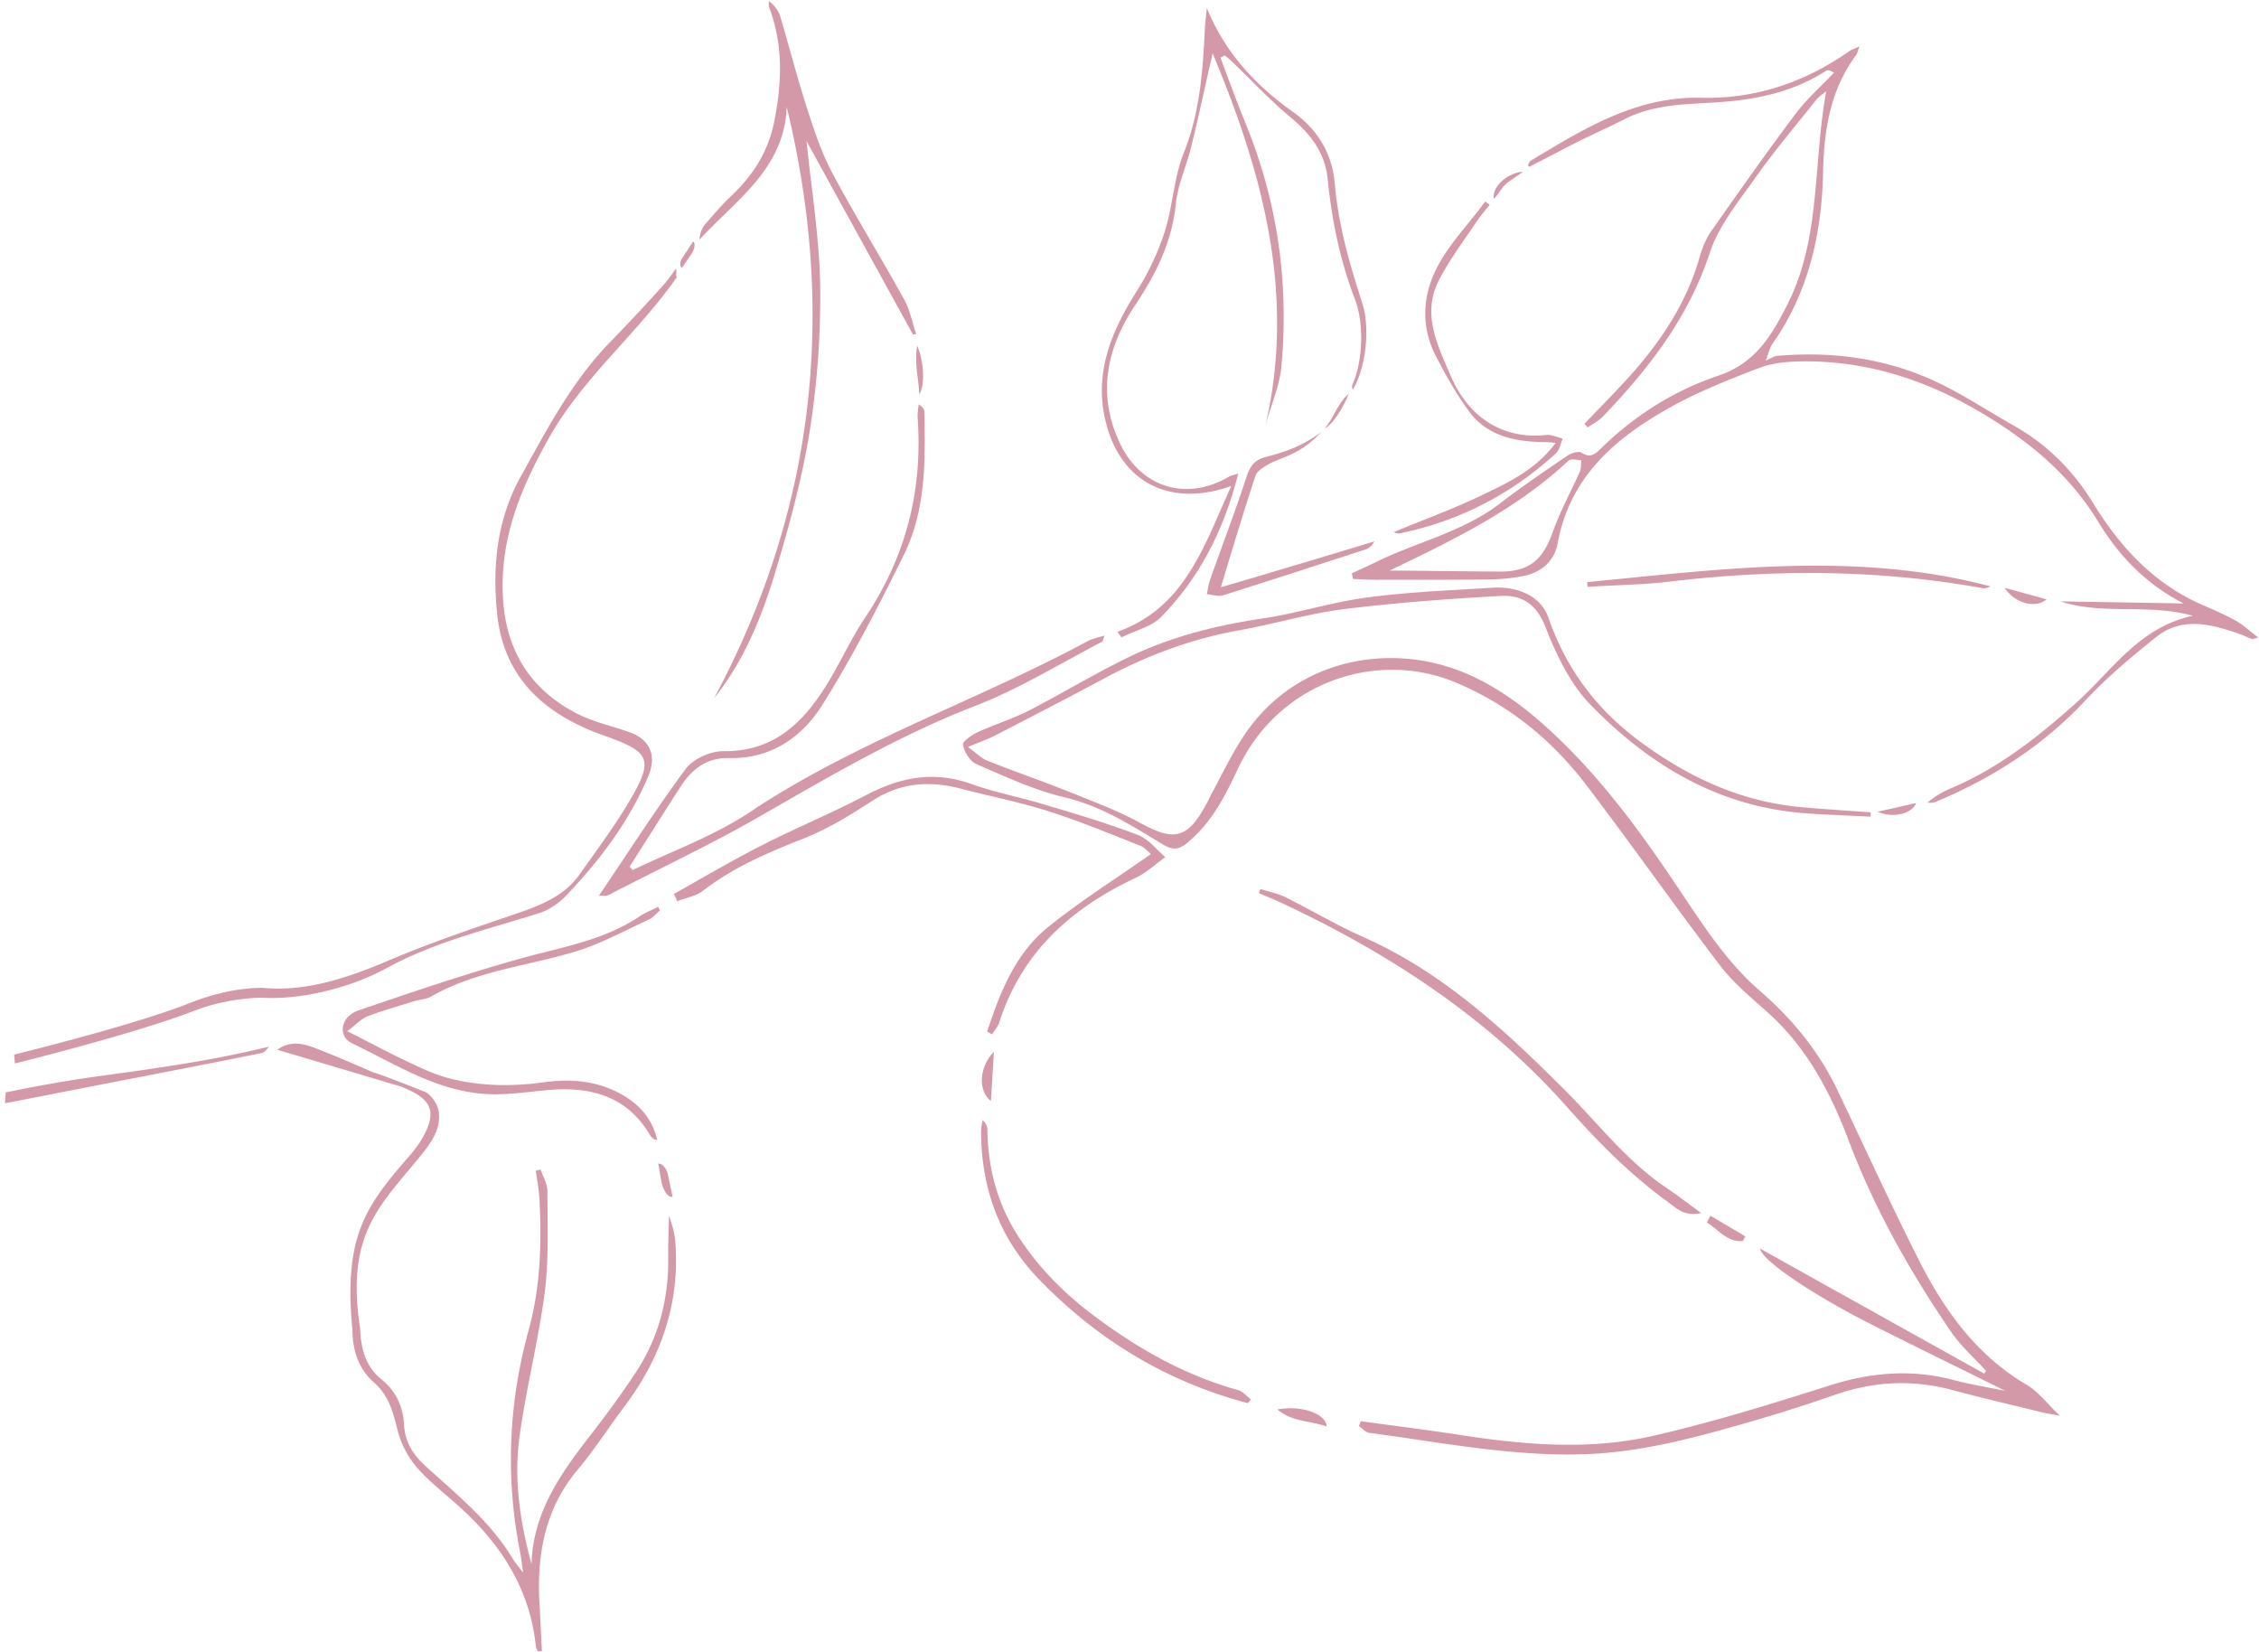 <svg width="439" height="321" fill="none" xmlns="http://www.w3.org/2000/svg"><path d="M2.749 204.91s22.95-5.577 34.244-10.051c4.424-1.751 9.307-2.894 13.996-2.925 8.341.848 16.59-1.931 24.25-5.18 7.69-3.299 15.6-5.992 23.556-8.7l.993-.338c4.869-1.674 9.649-3.345 12.81-7.763.616-.87 1.237-1.738 1.859-2.607 2.695-3.77 5.4-7.554 7.779-11.535 4.962-8.402 4.132-9.708-4.978-12.926-11.164-3.962-19.399-11.008-20.653-23.676-.946-9.268-.028-18.319 4.626-26.669l1.21-2.19c4.776-8.653 9.524-17.256 16.605-24.375 3.363-3.45 6.593-6.94 9.82-10.518.769-.873 1.175-1.437 1.675-2.13.226-.315.471-.655.778-1.063.157.107.133.45.108.794-.024.344-.048.687.109.794-3.271 4.693-7.082 8.938-10.892 13.18-5.194 5.785-10.384 11.566-14.195 18.47-5.245 9.428-9.12 18.776-8.751 29.741.359 10.522 4.896 18.371 14.138 23.267 2.203 1.164 4.615 1.902 7.019 2.638h.001c1.169.358 2.336.715 3.475 1.12 4.064 1.444 5.341 4.642 3.629 8.624-3.715 8.724-9.321 16.17-15.827 23.019-1.422 1.496-3.333 2.873-5.309 3.499-2.256.716-4.527 1.392-6.798 2.069-7.802 2.323-15.608 4.648-22.841 8.604-7.418 4.084-17.363 6.286-24.456 5.76-4.377.157-8.958.982-13.076 2.592C26.205 200.874 2.9 206.643 2.9 206.643l-.152-1.733Zm101.368 22.565c.068.475.141.948.214 1.422.219 1.422.438 2.843.508 4.268.44 8.53.172 17.077-2.136 25.411-3.885 14.171-4.49 28.524-1.641 42.966.15.721.253 1.494.408 2.662.053.399.112.844.181 1.349a99.54 99.54 0 0 0-.832-1.058c-.486-.613-.796-1.003-1.046-1.416-3.725-6.275-9.036-11.015-14.358-15.763-.888-.793-1.776-1.585-2.657-2.386-2.447-2.238-4.012-4.587-4.232-7.989-.18-3.536-1.497-6.599-4.434-8.958-3.073-2.487-3.96-6.005-4.1-9.763-2.547-16.552 2.496-22.573 9.359-30.769v-.002c.722-.861 1.463-1.746 2.218-2.67 2.145-2.621 4.242-5.374 3.664-8.944-.256-1.365-1.406-3.061-2.572-3.651-6.007-2.382-9.299-3.617-10.06-3.786-3.293-1.438-6.612-2.874-9.908-4.186l-.072-.028-.239-.096c-2.722-1.088-5.569-2.226-8.495-.115 3.697 1.098 7.314 2.176 10.878 3.237a8957.23 8957.23 0 0 0 13.303 3.956c.427.195.878.4 1.353.614 4.433 2.055 5.288 4.334 3.011 8.729-.8 1.569-1.913 3.014-3.075 4.327-8.424 9.686-12.61 15.546-10.862 33.688.01 3.806 1.211 7.536 4.198 10.115 2.887 2.57 3.681 5.721 4.564 9.222l.01.042c.595 2.462 1.899 4.995 3.543 6.989 1.647 1.97 3.64 3.687 5.647 5.414l.004.003c.55.474 1.103.95 1.649 1.431 8.733 7.52 14.85 16.523 16.036 28.264.033.195.119.371.202.541.047.098.094.195.129.291.265-.007.531-.014.841.023-.08-1.411-.149-2.833-.219-4.255l-.001-.01v-.01c-.07-1.422-.139-2.844-.22-4.254-.651-9.852.841-18.962 7.411-26.786 1.994-2.376 3.802-4.93 5.61-7.484 1.151-1.625 2.301-3.25 3.5-4.83 7.059-9.429 10.728-19.923 9.848-31.803-.134-1.767-.621-3.525-1.238-5.146-.016.635-.035 1.273-.053 1.912-.058 1.99-.116 3.993-.099 5.968.12 8.14-1.809 15.712-6.325 22.554-2.768 4.186-5.719 8.2-8.803 12.173-5.783 7.45-11.164 15.023-11.438 25.03-2.198-8.041-3.425-16.196-2.393-24.276.629-4.796 1.558-9.543 2.487-14.291.93-4.748 1.859-9.495 2.488-14.291.631-5.063.584-10.19.538-15.313v-.053a401.562 401.562 0 0 1-.024-4.25c.007-.927-.392-1.884-.785-2.827a16.655 16.655 0 0 1-.516-1.343c-.229.031-.413.076-.587.118l-.179.043-.12.025-.042.008-.008.002a.376.376 0 0 1-.033.005Zm237.929 15.137c14.546 8.123 29.046 16.203 43.546 24.283l.023-.039.019-.035v-.001c.106-.189.189-.339.344-.422a87.14 87.14 0 0 0-2.207-2.317l-.022-.024c-1.634-1.676-3.27-3.355-4.559-5.228-7.908-11.568-14.813-23.737-19.843-36.972-3.563-9.511-8.217-18.419-16.05-25.342-.497-.446-.999-.889-1.501-1.333-2.7-2.384-5.417-4.784-7.579-7.639-4.396-5.772-8.684-11.635-12.972-17.499l-.001-.002c-4.288-5.864-8.576-11.727-12.972-17.499-6.73-8.811-15.092-15.632-25.469-19.968-15.342-6.377-34.428-.002-42.27 16.882-2.392 5.062-4.875 10.038-9.291 13.868-1.902 1.73-3.088 2.07-5.336.712a524.3 524.3 0 0 1-1.256-.764l-.004-.002c-5.592-3.404-11.155-6.789-17.78-8.348-5.051-1.191-9.868-3.291-14.674-5.385a532.87 532.87 0 0 0-2.484-1.078c-1.209-.544-2.318-2.374-2.574-3.739-.15-.66 1.764-1.948 2.989-2.511 1.377-.627 2.799-1.181 4.222-1.736l.011-.005c1.871-.729 3.745-1.46 5.529-2.359 2.73-1.415 5.417-2.904 8.102-4.392l.009-.004c3.496-1.938 6.989-3.874 10.571-5.642 8.563-4.291 17.709-6.561 27.143-7.953 3.132-.476 6.228-1.196 9.327-1.917 3.487-.811 6.979-1.623 10.528-2.089 6.277-.853 12.62-1.22 18.955-1.588h.001a838.55 838.55 0 0 0 5.289-.317c5.433-.361 9.692 1.787 11.078 5.778 3.486 9.956 9.262 17.773 17.877 24.145 9.246 6.799 19.1 11.414 30.459 12.627 3.117.298 6.271.518 9.412.738h.001l.056.004c1.623.113 3.243.227 4.852.351.004.132-.003.276-.011.42-.007.144-.015.288-.011.421-1.59-.089-3.174-.16-4.752-.231h-.01l-.003-.001c-2.727-.122-5.436-.244-8.13-.455-16.804-1.295-30.334-9.488-41.653-21.19-3.91-4.059-6.577-9.699-8.661-15.044-1.753-4.513-4.717-6.207-8.738-5.971-10.295.574-20.587 1.325-30.776 2.604-3.9.512-7.746 1.397-11.59 2.282-2.763.636-5.526 1.272-8.307 1.769-9.339 1.655-18.061 4.932-26.354 9.393-6.853 3.672-13.797 7.257-20.741 10.843-1.064.581-2.188 1.029-3.495 1.55-.677.27-1.403.559-2.195.897.537.393 1.003.768 1.429 1.11.824.664 1.5 1.208 2.267 1.539 2.661 1.06 5.341 2.053 8.022 3.046 2.68.993 5.361 1.987 8.021 3.047.874.356 1.754.706 2.634 1.057 3.755 1.498 7.525 3.003 11.016 4.921 6.688 3.678 9.241 3.17 12.917-3.606.254-.449.485-.92.717-1.39.231-.471.462-.942.716-1.391.454-.846.899-1.699 1.346-2.553 1.425-2.728 2.858-5.471 4.578-8.042 8.522-12.786 23.324-17.104 36.765-14.086 8.368 1.91 15.437 6.64 21.778 12.319 9.738 8.733 17.528 19.153 24.796 29.941.762 1.12 1.516 2.247 2.27 3.374 4.339 6.488 8.679 12.978 14.655 18.14 6.291 5.459 11.453 11.743 15.054 19.306 1.574 3.301 3.132 6.61 4.69 9.919l.001.001.003.006v.001c3.578 7.6 7.155 15.198 10.923 22.683 4.989 9.917 11.28 18.827 21.208 24.635 1.489.9 2.716 2.195 4.101 3.656a60.924 60.924 0 0 0 2.292 2.331c-.788-.171-1.402-.274-1.926-.363-.57-.097-1.034-.175-1.498-.302-1.615-.396-3.229-.785-4.842-1.174l-.01-.003c-4.258-1.027-8.509-2.052-12.739-3.195-7.709-2.059-15.265-1.643-22.764.983a329.103 329.103 0 0 1-16.68 5.295c-10.323 2.964-20.693 5.797-31.524 6.208-11.046.42-21.93-1.188-32.808-2.795l-.009-.001a604.144 604.144 0 0 0-9.417-1.342c-.523-.079-.969-.457-1.418-.838a7.959 7.959 0 0 0-.607-.482l.374-.939c1.622.22 3.246.436 4.872.653 4.43.59 8.872 1.182 13.291 1.846 12.752 2.018 25.572 3.238 38.244.435 11.659-2.645 23.161-6.215 34.529-9.825 8.076-2.597 16.068-3.289 24.266-1.109 2.17.578 4.359.997 6.865 1.476h.001l.002.001.005.001.01.002c.987.189 2.023.387 3.127.608-3.612-1.797-7.1-3.519-10.509-5.201l-.002-.001-.01-.005c-5.046-2.49-9.917-4.894-14.758-7.331-12.104-6.062-22.057-12.842-22.336-15.092Z" fill="#D399A9"/><path fill-rule="evenodd" clip-rule="evenodd" d="M301.666 30.099a580.39 580.39 0 0 1-4.485 2.321c-.136-.13-.229-.304-.232-.392.061-.095.109-.201.157-.305.087-.19.17-.37.311-.46l1.145-.688c9.856-5.928 19.717-11.86 31.994-11.578 10.538.26 20.058-2.949 28.71-8.968.282-.243.614-.379 1.047-.556.297-.122.642-.262 1.051-.471a19.16 19.16 0 0 0-.287.835l-.001.002v.001c-.121.373-.201.62-.334.815-5.005 6.722-6.268 14.41-6.454 22.69-.222 12.041-2.845 23.614-9.977 33.665-.219.347-.363.765-.613 1.493-.139.406-.312.907-.548 1.546.408-.179.732-.334 1.001-.463.511-.245.826-.396 1.144-.433 10.067-.878 19.92.286 29.137 4.209 4.154 1.76 8.059 4.097 11.965 6.434 1.646.985 3.292 1.97 4.957 2.911 6.466 3.64 11.552 8.73 15.433 15.092 5.218 8.495 11.772 15.584 21.081 19.682l1.03.448.006.003c1.856.805 3.718 1.613 5.459 2.613.982.519 1.887 1.248 2.938 2.095.486.391 1.003.808 1.573 1.24-.444.109-.727.188-.908.238l-.004.001c-.228.064-.294.083-.319.059-.41-.152-.801-.323-1.187-.491a17.55 17.55 0 0 0-1.362-.55c-5.448-1.896-11.06-3.345-16.047.633-4.901 3.887-9.709 7.948-13.929 12.482-8.27 8.797-18.067 15.022-29.057 19.596-.327.141-.707.135-1.1.128a10.716 10.716 0 0 0-.401-.001c1.515-1.322 3.129-2.204 4.837-2.912 9.017-3.86 16.521-9.761 23.832-16.276 1.852-1.64 3.581-3.444 5.316-5.254 4.871-5.084 9.788-10.215 17.609-11.884-4.241-1.18-8.495-1.234-12.69-1.286-4.444-.056-8.822-.111-13.047-1.505 5.222.072 10.426.165 15.78.26 2.679.048 5.395.096 8.17.143-7.443-3.792-12.675-9.366-16.741-16.076-4.665-7.624-10.965-13.437-18.438-18.378-11.795-7.84-24.397-12.65-38.6-12.595-2.876.03-5.924.24-8.597 1.239-5.96 2.276-11.917 4.642-17.415 7.703-10.644 5.938-19.523 13.467-21.888 26.493-.621 3.379-3.175 5.613-6.653 6.277-2.246.456-4.586.649-6.842.663-5.465.073-10.956.072-16.435.071h-.03c-1.785 0-3.569-.001-5.349.002-.952-.005-1.904-.047-2.869-.089-.516-.023-1.035-.046-1.56-.063a8.057 8.057 0 0 1-.125-.55c-.038-.187-.076-.374-.125-.55a152.42 152.42 0 0 1 1.987-.922l.001-.001c.935-.429 1.88-.862 2.822-1.325 2.807-1.375 5.727-2.502 8.647-3.63 5.309-2.051 10.621-4.103 15.269-7.648 3.76-2.914 7.733-5.625 11.67-8.312l1.542-1.054c.696-.46 2.1-.939 2.685-.556 1.665 1.064 2.576.377 3.742-.76 6.561-6.451 14.312-11.34 22.911-14.216 7.239-2.443 10.373-7.922 13.364-13.796 4.35-8.547 5.115-17.778 5.891-27.13.395-4.777.794-9.585 1.674-14.35-.239.199-.467.379-.683.549-.526.414-.973.767-1.308 1.184a451.096 451.096 0 0 1-3.525 4.391l-.002.002-.003.004-.001.001-.001.002h-.001l-.001.002c-2.683 3.314-5.361 6.621-7.821 10.094a190.6 190.6 0 0 1-2.096 2.91c-2.842 3.896-5.716 7.837-7.163 12.196-4.145 12.629-11.856 22.562-20.777 31.862-.582.613-1.345 1.096-2.097 1.571a27.25 27.25 0 0 0-.901.586 4.753 4.753 0 0 0-.297-.368 4.772 4.772 0 0 1-.297-.369c.977-1.029 1.96-2.043 2.94-3.055l.004-.003v-.001c1.959-2.022 3.912-4.037 5.803-6.148 6.152-6.84 11.137-14.358 13.651-23.273.529-1.828 1.279-3.617 2.347-5.105 5.38-7.66 10.759-15.32 16.408-22.812 1.472-1.924 3.22-3.667 4.968-5.409a120.41 120.41 0 0 0 2.354-2.39c-.855-.553-1.297-.541-1.558-.358-6.225 4.01-13.089 5.513-20.421 6.055-1.078.081-2.16.142-3.242.204h-.001c-5.263.298-10.545.597-15.435 3.108-1.675.857-3.364 1.652-5.046 2.445h-.002l-.002.002h-.001l-.004.002-.002.001-.002.001h-.001l-.002.002a189.22 189.22 0 0 0-4.51 2.173 583.917 583.917 0 0 0-4.485 2.321l-.026.014Zm3.174 59.386c-10.112 9.463-22.306 15.396-34.808 21.381 3.607.018 7.214.058 10.822.098 3.607.041 7.215.081 10.822.099 5.531-.009 8.171-2.334 10.028-7.559.954-2.684 2.2-5.28 3.443-7.868.638-1.33 1.276-2.658 1.872-3.995.189-.433.211-.917.233-1.408.012-.27.024-.544.065-.812a9.168 9.168 0 0 1-.782-.07c-.67-.078-1.356-.159-1.695.133Z" fill="#D399A9"/><path d="M156.732 27.395a18792.818 18792.818 0 0 0 20.701 37.613c.11-.025.209-.038.308-.052.099-.014.199-.027.309-.052a41.936 41.936 0 0 1-.703-2.296c-.423-1.479-.843-2.949-1.545-4.24-2.041-3.72-4.179-7.393-6.32-11.07l-.009-.016c-2.626-4.511-5.256-9.03-7.713-13.644-2.139-4.016-3.579-8.404-4.974-12.75-1.159-3.608-2.185-7.254-3.21-10.902-.634-2.253-1.268-4.508-1.934-6.754-.337-1.098-1.072-2.141-2.202-3.041.004.15-.007.296-.019.44-.022.275-.043.538.051.798 2.753 7.275 2.497 14.539 1.01 22.1-1.175 5.96-4.155 10.55-8.389 14.552-1.814 1.728-3.447 3.628-5.079 5.529-.645.769-1.016 1.796-1.075 2.948 1.494-1.63 3.098-3.188 4.703-4.746 5.93-5.757 11.864-11.517 12.248-21 9.748 40.15 5.419 78.406-14.133 114.884 5.959-7.454 9.452-16.217 12.098-25.18 2.733-9.053 5.195-18.276 6.637-27.606a168.802 168.802 0 0 0 1.893-27.97c-.167-6.518-.954-13.041-1.718-19.363v-.003a427.37 427.37 0 0 1-.935-8.18Zm-39.45 146.654a8.538 8.538 0 0 0-.905.011c1.652-2.438 3.265-4.857 4.862-7.252l.001-.001.001-.002.002-.003.001-.001.002-.002c4.005-6.006 7.907-11.858 12.064-17.467 1.456-1.896 4.78-3.397 7.259-3.372 9.561.108 15.264-5.259 19.857-12.546 1.26-1.999 2.385-4.09 3.509-6.179 1.303-2.423 2.605-4.843 4.115-7.115 7.928-11.797 11.27-24.671 10.288-38.806-.056-.758.037-1.49.132-2.242l.023-.178.04-.33c.855.554 1.089 1.035 1.1 1.477.2 9.51.313 19.109-4.02 27.849-4.838 9.815-9.854 19.546-15.634 28.81-3.994 6.475-10.078 10.79-18.358 10.605-4.295-.112-7.245 2.177-9.413 5.64-.361.56-.732 1.132-1.103 1.704l-.004.006c-.372.573-.745 1.147-1.107 1.71-1.253 2-2.529 4.001-3.804 6.002l-.004.006c-1.275 2.001-2.551 4.002-3.804 6.002.072.114.169.228.272.348.092.108.189.222.276.346 2.35-1.134 4.743-2.194 7.135-3.254 5.394-2.389 10.778-4.774 15.632-7.995 12.496-8.355 26.06-14.518 39.624-20.682 8.773-3.987 17.547-7.973 26.032-12.553.601-.32 1.288-.516 2.101-.749.37-.105.765-.218 1.19-.353-.096.281-.163.503-.216.676l-.001.003c-.106.346-.151.495-.239.527-2.388 1.239-4.76 2.538-7.135 3.839-5.746 3.148-11.514 6.307-17.591 8.655-13.714 5.301-26.284 12.528-38.934 19.8l-2.428 1.395c-6.715 3.87-13.63 7.344-20.56 10.825l-.002.001c-3.105 1.56-6.212 3.121-9.306 4.72-.243.143-.54.135-.95.125Zm16.105.461c1.184-.368 2.359-.733 3.275-1.457 5.9-4.576 12.643-7.405 19.564-10.149 4.687-1.846 9.087-4.569 13.352-7.334 5.398-3.501 11.051-3.912 17.066-2.341 1.972.512 3.953.981 5.933 1.45 3.788.897 7.569 1.793 11.261 2.977 4.948 1.581 9.755 3.495 14.585 5.418 1.05.418 2.1.836 3.154 1.251.622.231 1.122.722 1.552 1.144l.003.003c.186.183.358.352.522.481a467.242 467.242 0 0 1-6.371 4.385l-.003.002-.003.002-.003.002-.002.001-.003.002-.003.003-.006.004-.003.002c-4.627 3.147-9.185 6.246-13.464 9.692-6.504 5.212-9.452 12.766-11.955 20.397.157.106.314.191.471.275.157.085.314.169.472.276.156-.255.336-.505.516-.756.361-.501.722-1.002.885-1.537 4.341-13.652 13.988-22.263 26.581-28.162 1.422-.68 2.688-1.674 3.967-2.678a53.115 53.115 0 0 1 1.727-1.318 30.062 30.062 0 0 1-1.551-1.457c-1.193-1.176-2.387-2.353-3.826-2.874-6.032-2.279-12.142-4.114-18.34-5.946-1.915-.584-3.857-1.079-5.796-1.573-2.802-.713-5.596-1.425-8.289-2.402-7.368-2.599-13.97-1.191-20.605 2.343-3.466 1.81-7.024 3.458-10.576 5.104l-.009.004-.002.001c-3.112 1.443-6.221 2.883-9.258 4.427-4.493 2.289-8.876 4.784-13.275 7.288-1.332.758-2.665 1.517-4.004 2.271.277.436.511.916.656 1.399.581-.24 1.194-.431 1.805-.62Zm-13.107 37.86c3.679 1.941 6.405 4.703 7.448 9.146-.149-.03-.271-.052-.368-.07-.284-.052-.365-.067-.301-.134a2.383 2.383 0 0 1-.681-.646c-4.445-7.674-11.529-9.573-19.786-8.874-.946.088-1.892.19-2.838.291-2.363.255-4.728.51-7.097.539-8.6.149-15.876-3.598-23.117-7.326a205.213 205.213 0 0 0-5.104-2.57c-2.867-1.342-2.257-5.164 1.12-6.357 10.484-3.587 21.057-7.177 31.733-10.151 1.656-.461 3.325-.882 4.996-1.303h.001l.002-.001c6.266-1.578 12.539-3.159 18.067-6.899.754-.491 1.551-.866 2.348-1.24.398-.187.797-.374 1.19-.576.069.109.127.229.186.349.058.12.116.24.186.349-.267.215-.509.452-.747.685-.422.412-.83.811-1.333 1.05-1.32.603-2.628 1.236-3.935 1.869-3.371 1.631-6.731 3.257-10.243 4.336-3.068.938-6.197 1.664-9.325 2.39-6.54 1.518-13.075 3.034-19.034 6.48-.543.289-1.194.41-1.841.53-.393.073-.783.145-1.148.255-.812.254-1.63.503-2.45.752-2.282.694-4.574 1.39-6.766 2.228-.798.308-1.477.876-2.345 1.601-.466.389-.986.824-1.608 1.288 1.49.753 2.892 1.477 4.239 2.172l.007.004.054.028.003.001.017.009.005.002c2.835 1.465 5.423 2.801 8.049 4.016 2.553 1.217 5.15 2.39 7.821 3.029 6.012 1.483 12.12 1.504 18.292.637 4.939-.658 9.817-.252 14.303 2.111Zm124.367-38.813c.49.21.983.416 1.478.622 1.179.492 2.367.988 3.534 1.55 20.918 9.862 39.914 22.385 55.274 39.824 5.923 6.663 12.101 12.876 19.269 18.047.196.144.391.295.587.447 1.434 1.111 2.971 2.302 5.795 1.646a310.374 310.374 0 0 1-2.544-1.873l-.002-.002c-1.549-1.148-2.923-2.167-4.353-3.125-5.351-3.611-9.655-8.279-13.967-12.957-1.747-1.895-3.496-3.792-5.316-5.621-11.763-11.779-23.869-23.106-39.401-30.009-3.209-1.42-6.319-3.088-9.434-4.759l-.002-.001a241.27 241.27 0 0 0-5.541-2.91c-1.088-.555-2.299-.894-3.49-1.228-.525-.147-1.048-.293-1.553-.456-.17.269-.252.537-.334.805Zm-2.349 97.679c.264.245.528.488.802.687a5.61 5.61 0 0 0-.362.433 4.697 4.697 0 0 1-.211.26l-.015.016-.013.014c-15.861-4.195-29.257-12.347-40.621-24.092-7.774-8.075-11.21-17.811-11.228-28.873.021-.518.122-1.065.22-1.597l.001-.004.002-.009.078-.434c.726.69.916 1.216.932 1.835.102 7.431 1.871 14.289 5.929 20.646 4.009 6.225 9.051 11.273 14.915 15.636 8.572 6.418 17.687 11.538 28.071 14.414.545.185 1.024.628 1.5 1.068Zm46.338-232.092c-1.049 1.44-2.181 2.838-3.313 4.236-4.362 5.384-8.726 10.772-8.314 18.63.148 2.298.785 4.715 1.81 6.724 2.005 3.976 4.184 7.858 6.797 11.376 3.481 4.6 8.731 5.705 14.264 5.784.497-.012.996.032 1.792.103l.646.056c-3.804 5.122-8.944 7.584-13.929 9.972l-.008.004-.842.404c-3.51 1.679-7.12 3.115-10.799 4.578-1.957.779-3.935 1.566-5.926 2.4.146.036.28.076.404.113.294.088.536.16.753.123 11.577-2.377 21.709-7.593 30.399-15.56.478-.443.706-1.124.935-1.804.123-.366.246-.733.408-1.062a11.79 11.79 0 0 1-1.092-.319c-.685-.224-1.358-.444-2.024-.398-7.677.905-14.802-2.585-18.658-11.425-.169-.394-.34-.787-.511-1.18-2.487-5.72-4.937-11.353-1.782-17.479 1.508-2.941 3.414-5.696 5.311-8.437.647-.937 1.294-1.871 1.923-2.811.579-.883 1.259-1.719 1.945-2.56.223-.275.447-.55.668-.826l-.118-.08a5.163 5.163 0 0 1-.739-.562Zm25.611 74.586c-1.91.089-3.82.177-5.724.308a6.252 6.252 0 0 1-.068-.928c2.319-.224 4.639-.457 6.958-.689 23.815-2.387 47.637-4.775 71.388 1.511a2.33 2.33 0 0 1-1.762.311c-20.272-3.64-40.628-3.648-61.008-1.178-3.234.362-6.508.514-9.784.665Zm-59.832 162.594c-2.096-.409-4.23-.827-6.176-2.454 4.624-.871 9.445.776 9.599 3.338-1.103-.43-2.257-.656-3.423-.884ZM178.231 67.155c-.359 2.507-.12 4.412.115 6.282.131 1.04.261 2.07.285 3.187 1.157-1.703.942-6.44-.4-9.469Zm81.096 13.175c.771-1.385 1.545-2.773 2.788-3.82-1.016 2.554-2.948 5.828-4.694 6.757.761-.883 1.333-1.909 1.906-2.937Zm72.366 157.194c.662.4 1.272.9 1.882 1.401 1.465 1.202 2.933 2.406 5.114 2.225a7.577 7.577 0 0 0 .264-.466l.064-.12c.028-.051.056-.102.085-.151l.017-.031.016-.028.062-.102c-1.123-.679-2.258-1.347-3.392-2.015l-.002-.001c-1.134-.668-2.268-1.335-3.391-2.014-.254.449-.508.898-.719 1.302Zm-201.613-7.949c.215 1.024.429 2.047.63 2.971-1.127.218-1.974-1.838-2.178-2.967a346.885 346.885 0 0 1-.598-3.467c.888-.104 1.672 1.206 1.856 2.081l.29 1.382Zm4.602-182.648a107.6 107.6 0 0 1-1.384 2.138c-.273.415-.546.83-.809 1.236-.322.498-.439 1.396.021 1.77.643-.933 1.286-1.865 1.91-2.797.42-.627.881-1.916.262-2.347Z" fill="#D399A9"/><path d="M237.323 98.843v-.002l.002-.003a281.58 281.58 0 0 1 1.955-4.408c-12.064 4.3-21.575-.859-24.407-12.506-2.341-9.545 1.169-17.665 6.14-25.517 2.21-3.5 4.056-7.43 5.329-11.389.709-2.227 1.139-4.55 1.568-6.871.539-2.914 1.077-5.823 2.167-8.528 3.246-8.113 3.708-16.546 4.124-25.021l.325-3.05c3.556 8.717 9.434 14.99 16.652 20.125 4.931 3.479 7.687 8.163 8.222 14.012.675 8.048 2.883 15.657 5.355 23.26 1.427 4.502.881 11.985-1.779 16.657-.179.315-.238-.658-.238-.658 2.068-4.507 2.467-11.869.541-16.885-2.865-7.459-4.46-15.261-5.267-23.262-.471-5.012-3.246-8.682-7.114-11.926-2.758-2.276-5.307-4.812-7.85-7.342l-.001-.002a235.191 235.191 0 0 0-3.827-3.75c-.361-.343-.81-.683-1.258-1.023-.13.092-.261.161-.392.231s-.261.14-.391.231l.692 1.855c1.408 3.778 2.806 7.528 4.335 11.275 6.085 14.996 8.261 30.585 6.833 46.626-.204 2.638-1.063 5.234-1.925 7.838-.423 1.278-.846 2.556-1.193 3.842 5.999-25.91-.823-49.702-10.261-72.276a700.307 700.307 0 0 0-1.589 6.998c-.81 3.62-1.648 7.369-2.567 11.103-.35 1.429-.808 2.83-1.264 4.222-.748 2.284-1.489 4.547-1.735 6.882-.751 7.382-3.778 13.55-7.865 19.657-5.535 8.265-7.525 17.312-3.024 26.842 4.085 8.704 13.009 11.41 21.267 6.51.214-.127.441-.188.753-.271.26-.07.579-.155.997-.307-2.741 10.832-7.415 20.086-14.859 27.742-1.312 1.381-3.227 2.151-5.152 2.925-.914.367-1.83.736-2.685 1.171-.136-.173-.262-.357-.388-.541a9.588 9.588 0 0 0-.387-.54c11.531-4.17 15.734-13.791 20.161-23.926Z" fill="#D399A9"/><path d="m237.252 114.123.016-.055c2.206-7.325 4.373-14.52 6.715-21.632.268-.877 1.446-1.581 2.41-2.157l.15-.09c.762-.412 1.548-.726 2.376-1.056 2.211-.883 4.72-1.885 7.855-5.186-4.064 3.003-7.429 3.927-10.401 4.742l-.404.111-.202.056c-1.992.575-2.793 1.686-3.484 3.668-1.544 4.727-3.242 9.394-4.939 14.056l-.002.006c-.704 1.932-1.407 3.864-2.099 5.799-.297.823-.451 1.67-.601 2.5-.035.192-.069.383-.105.573.366.021.739.09 1.109.159.691.127 1.375.253 1.995.067 7.316-2.3 14.657-4.683 21.982-7.06l.002-.001.003-.001 5.713-1.853c.735-.237 1.29-.731 1.749-1.572a4176.766 4176.766 0 0 1-29.838 8.926Zm156.869 1.344 3.597.987c-2.067 1.826-6.123.858-8.156-2.242 1.498.416 2.978.821 4.558 1.255h.001Zm-21.741 40.567-3.313.749c-1.454.329-2.816.637-4.197.945 3.025 1.329 6.693.385 7.51-1.694ZM291.468 37.178c-.345.494-.701 1.004-1.168 1.443-.353-2.205 2.326-4.882 5.606-5.276-.497.466-1.075.85-1.659 1.24-.605.403-1.217.81-1.756 1.319-.386.363-.7.812-1.023 1.274Zm-98.893 176.744c.092-1.499.175-2.887.255-4.213.111-1.851.215-3.584.326-5.339-2.958 2.972-3.084 7.689-.581 9.552ZM20.334 210.6l.026-.005.124-.024c10.114-1.956 20.425-3.949 30.225-5.929.607-.118.813-.368 1.138-.764.124-.151.265-.323.453-.517-11.093 2.739-22.075 4.241-33.112 5.75h-.002c-6.215.85-12.564 2.004-18.082 3.161l-.13 2.103c6.457-1.243 12.905-2.527 19.36-3.775Z" fill="#D399A9"/></svg>